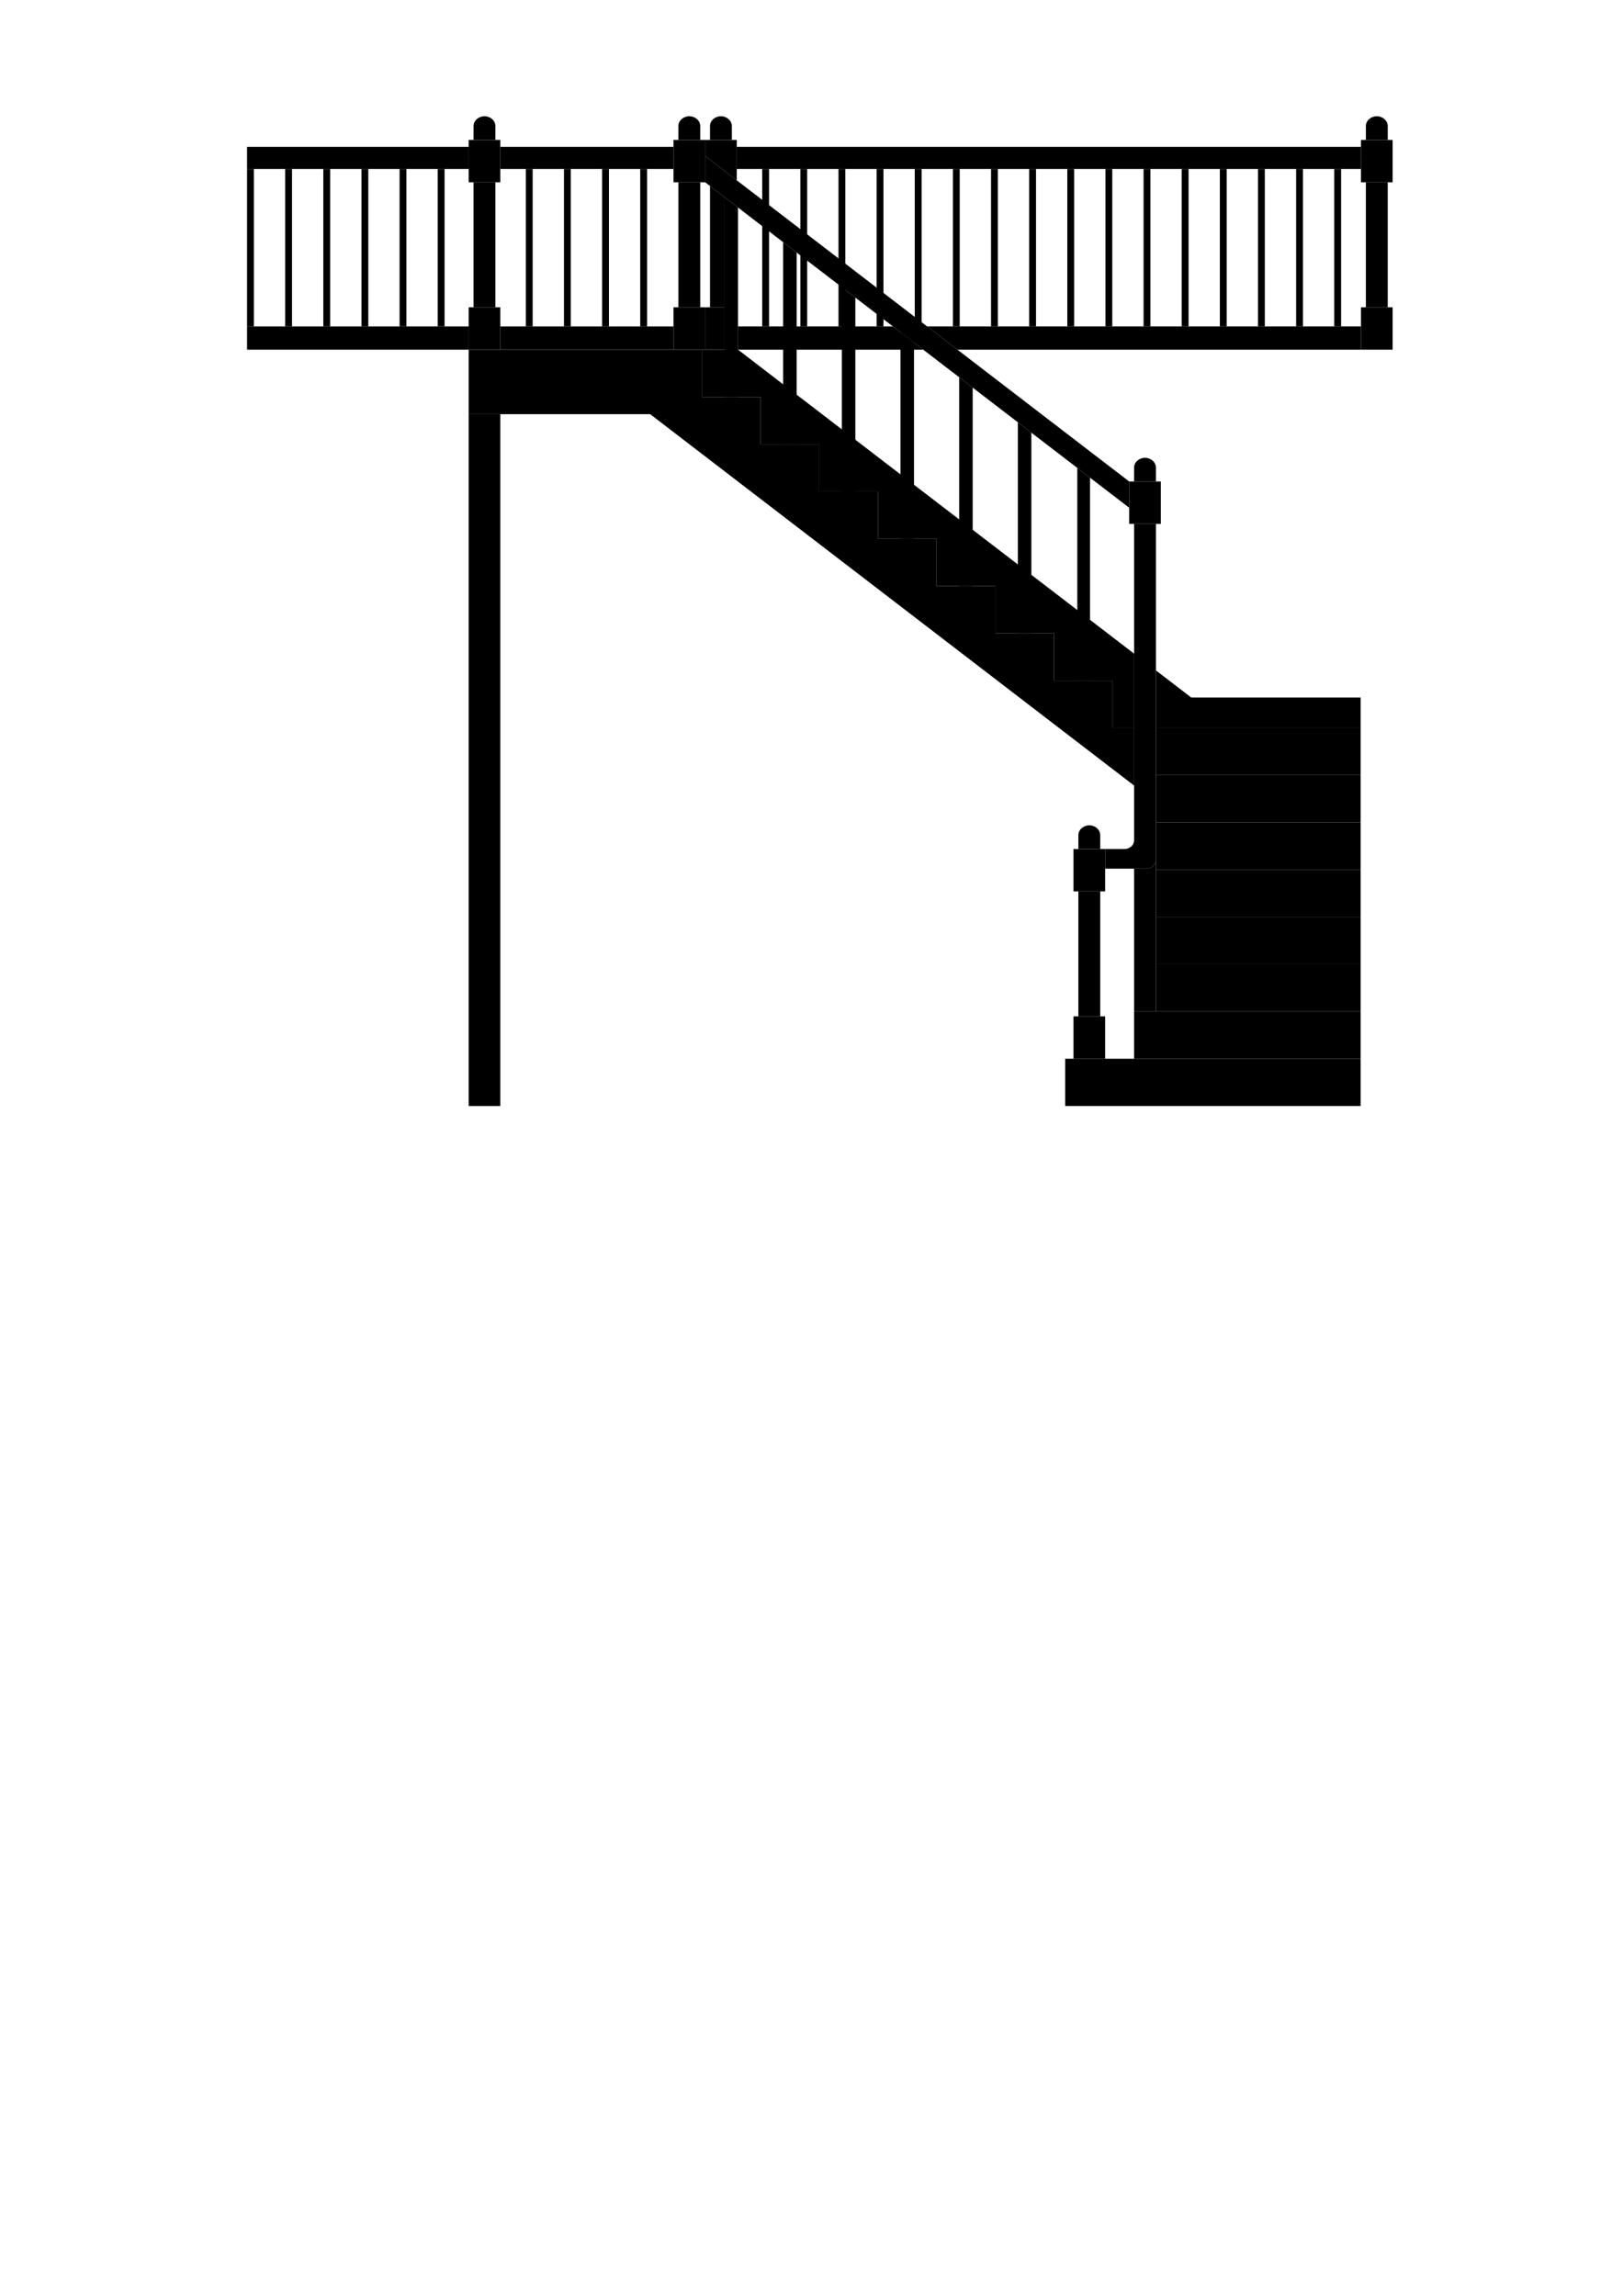 <?xml version="1.0" encoding="UTF-8"?>
<!DOCTYPE svg PUBLIC "-//W3C//DTD SVG 1.1//EN" "http://www.w3.org/Graphics/SVG/1.1/DTD/svg11.dtd">
<!-- Creator: CorelDRAW -->
<svg xmlns="http://www.w3.org/2000/svg" xml:space="preserve" width="210mm" height="297mm" style="shape-rendering:geometricPrecision; text-rendering:geometricPrecision; image-rendering:optimizeQuality; fill-rule:evenodd; clip-rule:evenodd"
viewBox="0 0 210 297"
 xmlns:xlink="http://www.w3.org/1999/xlink">
 <defs>
  <style type="text/css">
   <![CDATA[

   ]]>
  </style>
 </defs>
 <g id="layer_01">
  <g id="_795907784">
   <g>
    <rect id="_795908744" class="fil0" x="167.705" y="21.859" width="0.884" height="20.368"/>
    <rect id="_811952224" class="fil0" x="162.771" y="21.859" width="0.884" height="20.368"/>
    <rect id="_811947832" class="fil0" x="157.837" y="21.859" width="0.884" height="20.368"/>
    <rect id="_816164256" class="fil0" x="152.902" y="21.859" width="0.884" height="20.368"/>
    <rect id="_816169104" class="fil0" x="172.64" y="21.859" width="0.884" height="20.368"/>
    <rect id="_795894560" class="fil0" x="147.967" y="21.859" width="0.884" height="20.368"/>
   </g>
   <rect id="_795900416" class="fil0" x="143.033" y="21.859" width="0.884" height="20.368"/>
   <rect id="_811946248" class="fil0" x="138.099" y="21.859" width="0.884" height="20.368"/>
   <rect id="_811945048" class="fil0" x="133.165" y="21.859" width="0.884" height="20.368"/>
   <rect id="_811955800" class="fil0" x="128.23" y="21.859" width="0.884" height="20.368"/>
   <rect id="_811954888" class="fil0" x="123.295" y="21.859" width="0.884" height="20.368"/>
   <rect id="_811948288" class="fil0" x="118.362" y="21.859" width="0.884" height="20.368"/>
   <rect id="_811950784" class="fil0" x="113.427" y="21.859" width="0.884" height="20.368"/>
   <rect id="_811955896" class="fil0" x="108.492" y="21.859" width="0.884" height="20.368"/>
   <rect id="_795893768" class="fil0" x="103.558" y="21.859" width="0.884" height="20.368"/>
   <rect id="_795900872" class="fil0" x="98.624" y="21.859" width="0.884" height="20.368"/>
   <rect id="_811957960" class="fil0" x="82.84" y="21.859" width="0.884" height="20.368"/>
   <rect id="_811957840" class="fil0" x="77.906" y="21.859" width="0.884" height="20.368"/>
   <rect id="_811959952" class="fil0" x="72.971" y="21.859" width="0.884" height="20.368"/>
   <rect id="_811958032" class="fil0" x="68.037" y="21.859" width="0.884" height="20.368"/>
   <rect id="_811953784" class="fil0" x="31.966" y="42.226" width="28.674" height="3.009"/>
   <rect id="_811944328" class="fil0" x="64.734" y="42.226" width="22.409" height="3.009"/>
   <path id="_795906896" class="fil0" d="M95.489 42.226l20.045 0 3.921 3.009 -23.966 0 0 -3.009zm24.47 0l56.138 0 0 3.009 -52.217 0 -3.921 -3.009z"/>
   <rect id="_811954768" class="fil0" x="61.273" y="23.582" width="2.828" height="16.174"/>
   <rect id="_811959064" class="fil0" x="60.64" y="39.756" width="4.094" height="5.479"/>
   <rect id="_811953928" class="fil0" x="60.64" y="18.103" width="4.094" height="5.479"/>
   <rect id="_811958152" class="fil0" x="87.775" y="23.582" width="2.828" height="16.174"/>
   <polygon id="_795893984" class="fil0" points="93.74,39.755 91.868,39.755 91.868,24.067 93.74,25.503 "/>
   <rect id="_811954552" class="fil0" x="87.142" y="39.756" width="4.094" height="5.479"/>
   <polygon id="_811955608" class="fil0" points="91.235,39.756 93.74,39.756 93.74,45.235 91.235,45.235 "/>
   <rect id="_811954480" class="fil0" x="87.142" y="18.103" width="4.094" height="5.479"/>
   <polygon id="_811948768" class="fil0" points="91.235,18.102 95.329,18.102 95.329,23.326 91.236,20.186 91.235,23.582 "/>
   <rect id="_811945024" class="fil0" x="176.729" y="23.582" width="2.828" height="16.174"/>
   <rect id="_811945600" class="fil0" x="176.098" y="39.756" width="4.094" height="5.479"/>
   <rect id="_811944424" class="fil0" x="176.098" y="18.103" width="4.094" height="5.479"/>
   <rect id="_811949080" class="fil0" x="139.531" y="115.312" width="2.828" height="16.174"/>
   <rect id="_811948864" class="fil0" x="138.899" y="131.486" width="4.094" height="5.479"/>
   <rect id="_811949368" class="fil0" x="138.899" y="109.833" width="4.094" height="5.479"/>
   <polygon id="_795900056" class="fil0" points="149.567,94.158 176.05,94.158 176.05,100.274 149.567,100.274 "/>
   <polygon id="_795908432" class="fil0" points="149.567,100.274 176.05,100.274 176.05,106.389 149.567,106.389 "/>
   <polygon id="_795903920" class="fil0" points="149.567,106.389 176.05,106.389 176.05,112.505 149.567,112.505 "/>
   <polygon id="_795902432" class="fil0" points="149.567,112.504 176.05,112.504 176.05,118.62 149.567,118.62 "/>
   <polygon id="_795900536" class="fil0" points="149.567,118.62 176.05,118.62 176.05,124.735 149.567,124.735 "/>
   <polygon id="_795895640" class="fil0" points="149.567,124.735 176.05,124.735 176.05,130.85 149.567,130.85 "/>
   <rect id="_811958104" class="fil0" x="146.738" y="130.85" width="29.312" height="6.115"/>
   <rect id="_811949656" class="fil0" x="137.823" y="136.965" width="38.227" height="6.115"/>
   <rect id="_811958680" class="fil0" x="31.966" y="18.997" width="28.674" height="2.861"/>
   <rect id="_811957480" class="fil0" x="64.734" y="18.997" width="22.409" height="2.861"/>
   <rect id="_811952944" class="fil0" x="95.329" y="18.997" width="80.769" height="2.861"/>
   <rect id="_811946776" class="fil0" x="146.105" y="62.289" width="4.094" height="5.479"/>
   <path id="_795907544" class="fil0" d="M149.567 111.257l0 19.592 -2.828 0 0 -18.478 1.587 0c0.683,0 1.241,-0.501 1.241,-1.115z"/>
   <polygon id="_811946104" class="fil0" points="94.696,26.237 146.105,65.685 146.105,62.289 95.329,23.326 91.236,20.186 91.235,23.582 91.236,23.582 91.868,24.067 "/>
   <path id="_811952008" class="fil0" d="M149.567 109.833l0 -3.444 0 -6.115 0 -6.115 0 -26.39 -2.828 0 0 26.39 0 13.135 0 1.425c0,0.613 -0.558,1.115 -1.241,1.115l-2.504 0 0 2.54 3.745 0 1.587 0c0.683,0 1.241,-0.502 1.241,-1.115l0 -1.425z"/>
   <rect id="_811959448" class="fil0" x="60.64" y="53.583" width="4.094" height="89.498"/>
   <g>
    <rect id="_811944352" class="fil0" x="51.703" y="21.859" width="0.884" height="20.368"/>
    <rect id="_811955080" class="fil0" x="46.769" y="21.859" width="0.884" height="20.368"/>
    <rect id="_811959256" class="fil0" x="41.835" y="21.859" width="0.884" height="20.368"/>
    <rect id="_811955656" class="fil0" x="36.9" y="21.859" width="0.884" height="20.368"/>
    <rect id="_795898088" class="fil0" x="56.638" y="21.859" width="0.884" height="20.368"/>
    <rect id="_811944280" class="fil0" x="31.966" y="21.859" width="0.884" height="20.368"/>
   </g>
   <polygon id="_795893432" class="fil0" points="90.819,51.35 90.819,45.235 87.142,45.235 64.733,45.235 60.64,45.235 60.64,53.583 64.733,53.583 84.13,53.583 146.738,101.624 146.738,94.159 143.961,94.159 143.961,88.043 136.369,88.043 136.369,81.927 128.777,81.927 128.777,75.812 121.186,75.812 121.186,69.697 113.594,69.697 113.594,63.581 106.002,63.581 106.002,57.466 98.41,57.466 98.41,51.35 "/>
   <g>
    <polygon id="_811960120" class="fil0" points="93.74,45.235 91.236,45.235 90.819,45.235 90.819,51.35 98.41,51.35 98.41,57.466 106.002,57.466 106.002,63.581 113.594,63.581 113.594,69.697 121.186,69.697 121.186,75.812 128.777,75.812 128.777,81.927 136.369,81.927 136.369,88.043 143.961,88.043 143.961,94.159 146.738,94.159 146.738,84.56 95.489,45.235 "/>
    <polygon id="_795899768" class="fil0" points="149.567,90.236 149.567,94.159 176.05,94.159 176.05,90.236 154.135,90.236 149.567,86.731 "/>
   </g>
   <g>
    <polygon id="_795907088" class="fil0" points="93.74,51.35 95.489,51.35 95.489,26.845 94.696,26.237 93.74,25.503 "/>
    <polygon id="_811949272" class="fil0" points="101.332,57.466 103.081,57.466 103.081,32.671 101.332,31.329 "/>
    <polygon id="_811957024" class="fil0" points="108.924,63.581 110.672,63.581 110.672,38.496 108.924,37.154 "/>
    <polygon id="_811947496" class="fil0" points="116.515,69.697 118.263,69.697 118.263,44.322 116.515,42.98 "/>
    <polygon id="_811958320" class="fil0" points="124.107,75.812 125.856,75.812 125.856,50.147 124.107,48.805 "/>
    <polygon id="_811956184" class="fil0" points="131.699,81.927 133.447,81.927 133.447,55.972 131.699,54.631 "/>
    <polygon id="_811956112" class="fil0" points="139.391,88.043 141.039,88.043 141.039,61.798 139.391,60.533 "/>
   </g>
   <path id="_811950208" class="fil0" d="M62.687 15.04l0 0c0.778,0 1.414,0.571 1.414,1.27l0 1.792 -2.828 0 0 -1.792c0,-0.698 0.636,-1.27 1.414,-1.27z"/>
   <path id="_811952056" class="fil0" d="M89.189 15.04l0 0c0.778,0 1.414,0.571 1.414,1.27l0 1.792 -2.828 0 0 -1.792c0,-0.698 0.636,-1.27 1.414,-1.27z"/>
   <path id="_811953304" class="fil0" d="M93.282 15.04l0 0c0.778,0 1.414,0.571 1.414,1.27l0 1.792 -2.828 0 0 -1.792c0,-0.698 0.636,-1.27 1.414,-1.27z"/>
   <path id="_811949104" class="fil0" d="M178.145 15.04l0 0c0.778,0 1.414,0.571 1.414,1.27l0 1.792 -2.828 0 0 -1.792c0,-0.698 0.636,-1.27 1.414,-1.27z"/>
   <path id="_811953184" class="fil0" d="M148.152 59.227l0 0c0.778,0 1.414,0.571 1.414,1.27l0 1.792 -2.828 0 0 -1.792c0,-0.698 0.636,-1.27 1.414,-1.27z"/>
   <path id="_811955968" class="fil0" d="M140.946 106.771l0 0c0.778,0 1.414,0.571 1.414,1.27l0 1.792 -2.828 0 0 -1.792c0,-0.698 0.636,-1.27 1.414,-1.27z"/>
  </g>
 </g>
</svg>
